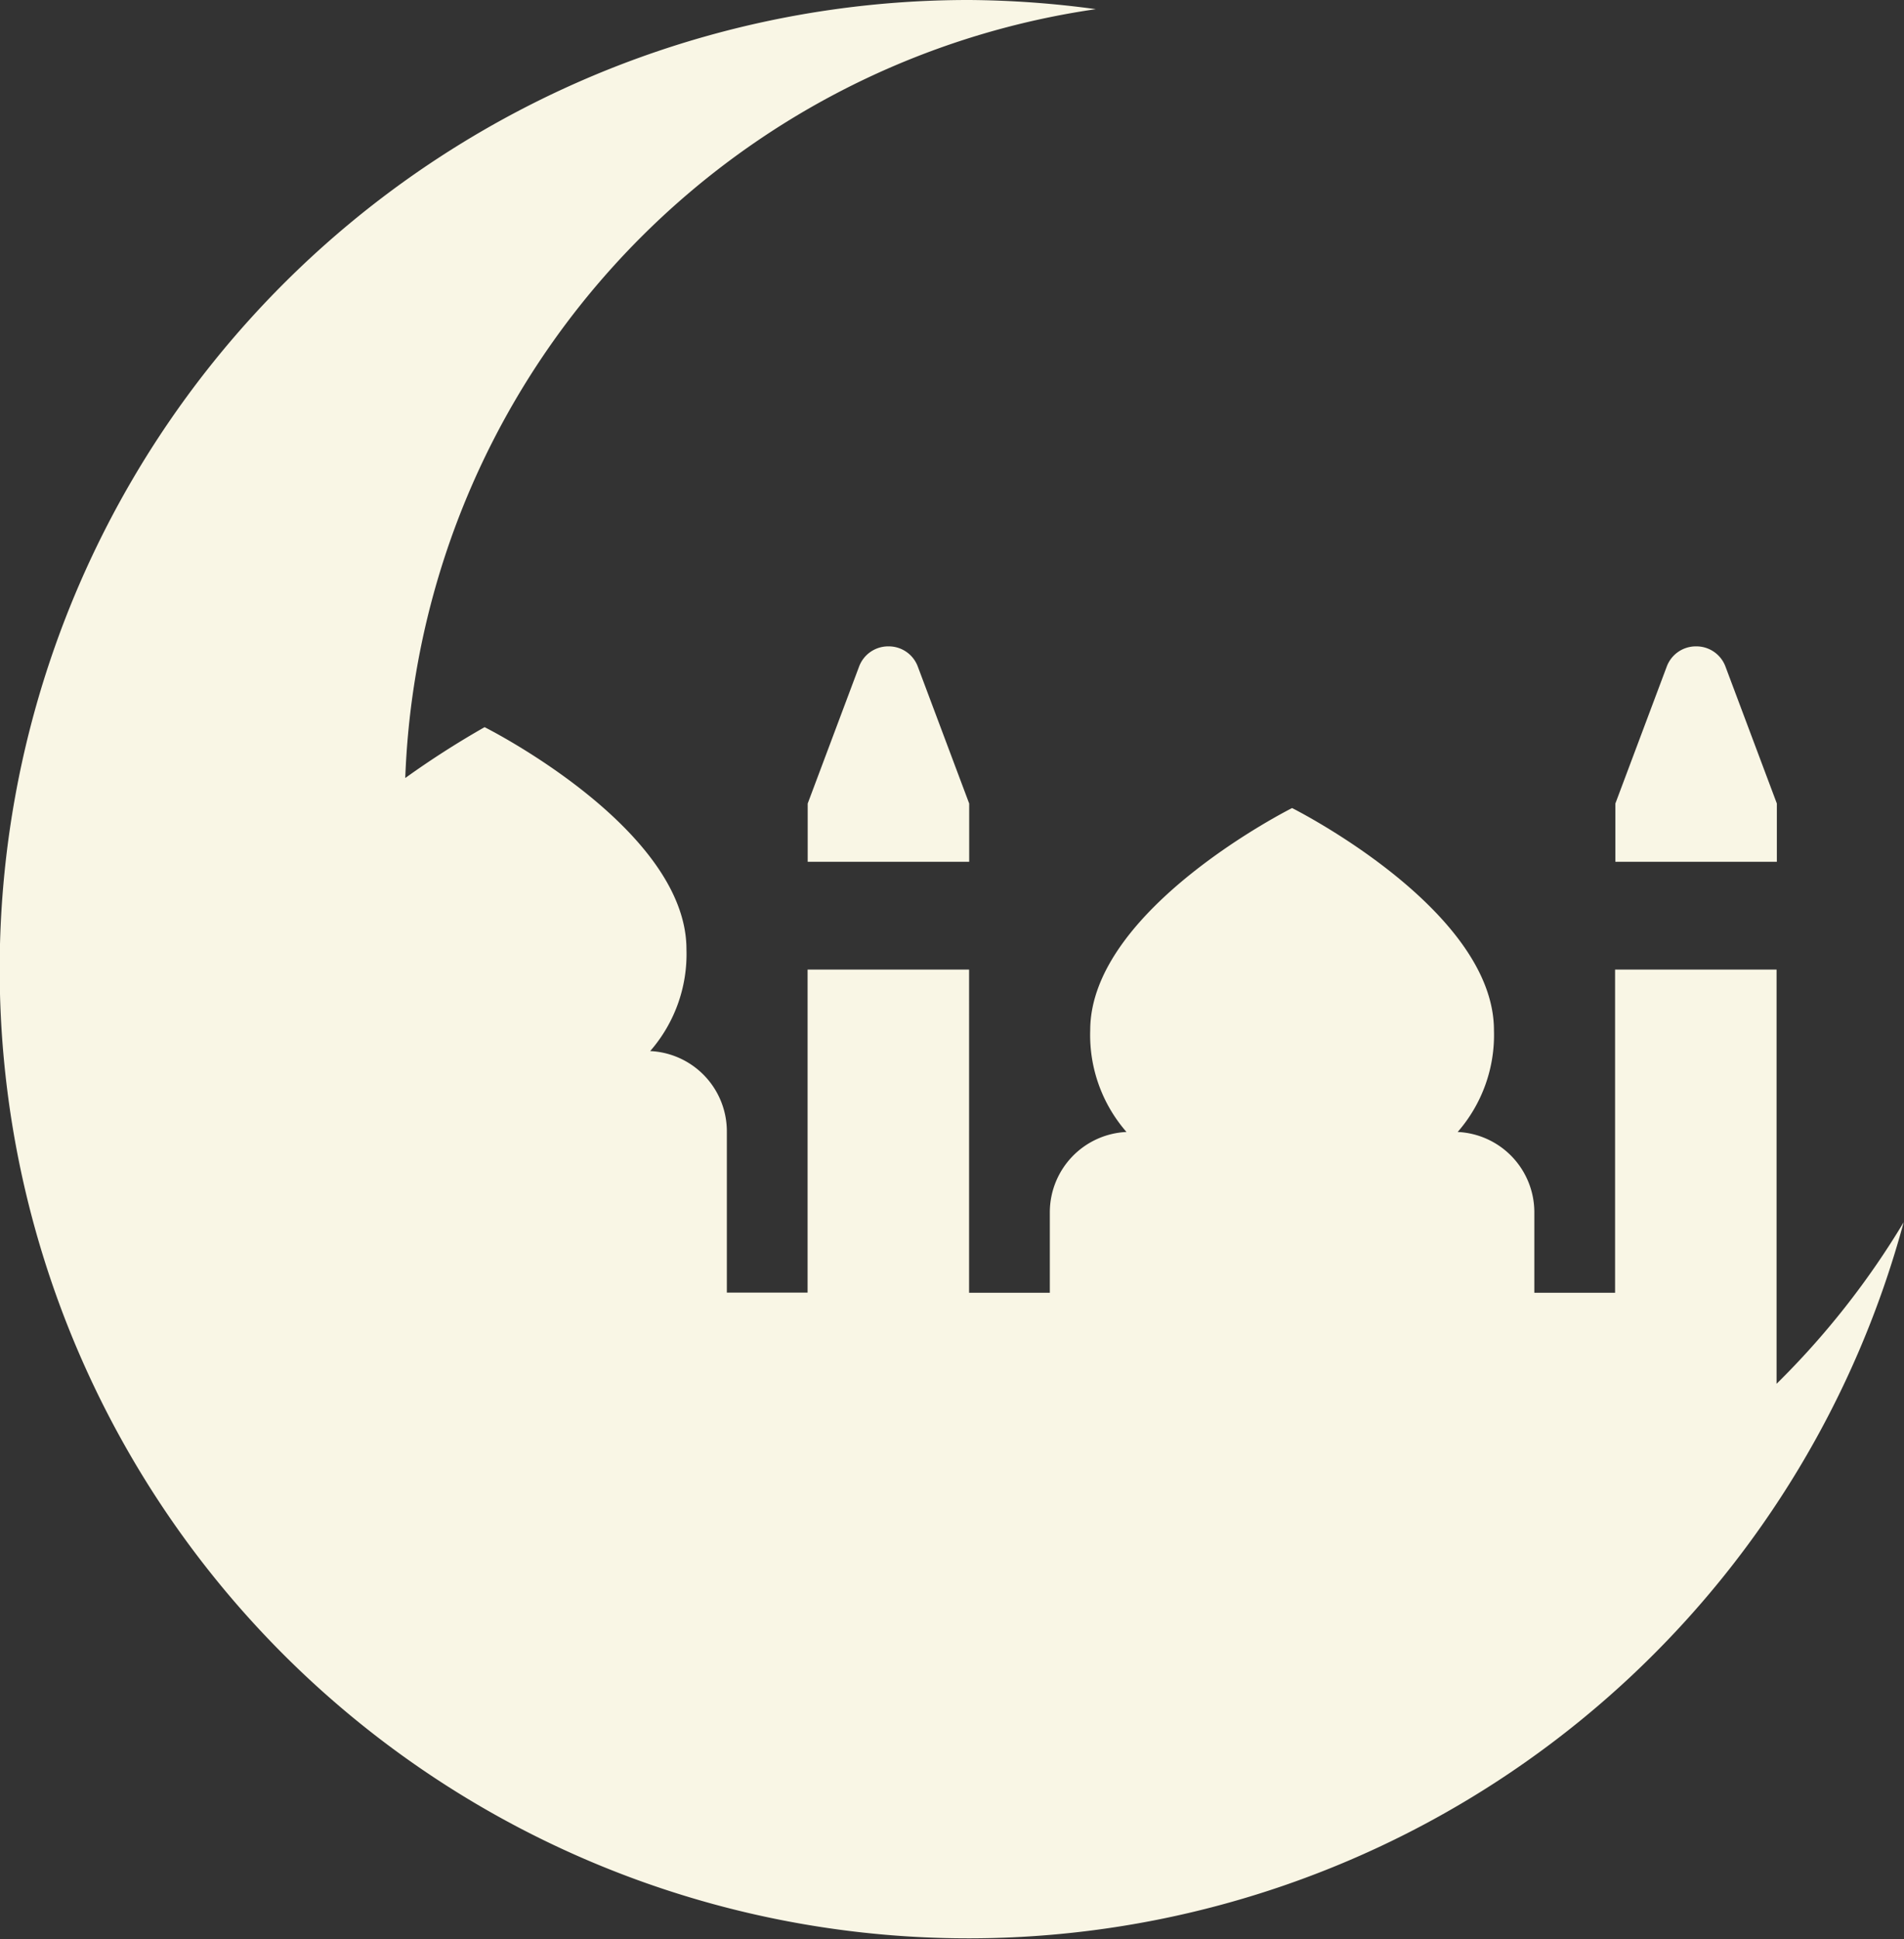 <svg xmlns="http://www.w3.org/2000/svg" width="127.333" height="129.633" viewBox="0 0 127.333 129.633">
  <rect x="0" y="0" width="127.333" height="129.633" fill="#333333" stroke="none"/>
  <path id="icons8_crescent_city_2" d="M68.242,3a65.35,65.35,0,0,1,8.472.612,53.952,53.952,0,0,0-46.186,51.4,59.525,59.525,0,0,1,5.306-3.4s13.5,6.752,13.5,14.854a9.851,9.851,0,0,1-2.426,6.8,5.376,5.376,0,0,1,5.127,5.348v10.8h5.4V67.816h10.8V89.422h5.4v-5.4a5.376,5.376,0,0,1,5.127-5.348,9.849,9.849,0,0,1-2.426-6.8c0-8.1,13.5-14.854,13.5-14.854s13.5,6.752,13.5,14.854a9.847,9.847,0,0,1-2.426,6.8,5.376,5.376,0,0,1,5.127,5.348v5.4h5.4V67.816h10.8V95.509a54.555,54.555,0,0,0,8.5-10.8A64.79,64.79,0,1,1,68.242,3Zm48.612,43.211a2.073,2.073,0,0,1,1.973,1.371l3.429,9.136v3.893h-10.8V56.718l3.429-9.136A2.076,2.076,0,0,1,116.854,46.211Zm-54.014,0a2.073,2.073,0,0,1,1.973,1.371l3.429,9.136v3.893h-10.8V56.718l3.429-9.136A2.076,2.076,0,0,1,62.841,46.211Z" transform="translate(-3.426 -3)" fill="#f9f6e5"/>
</svg>
